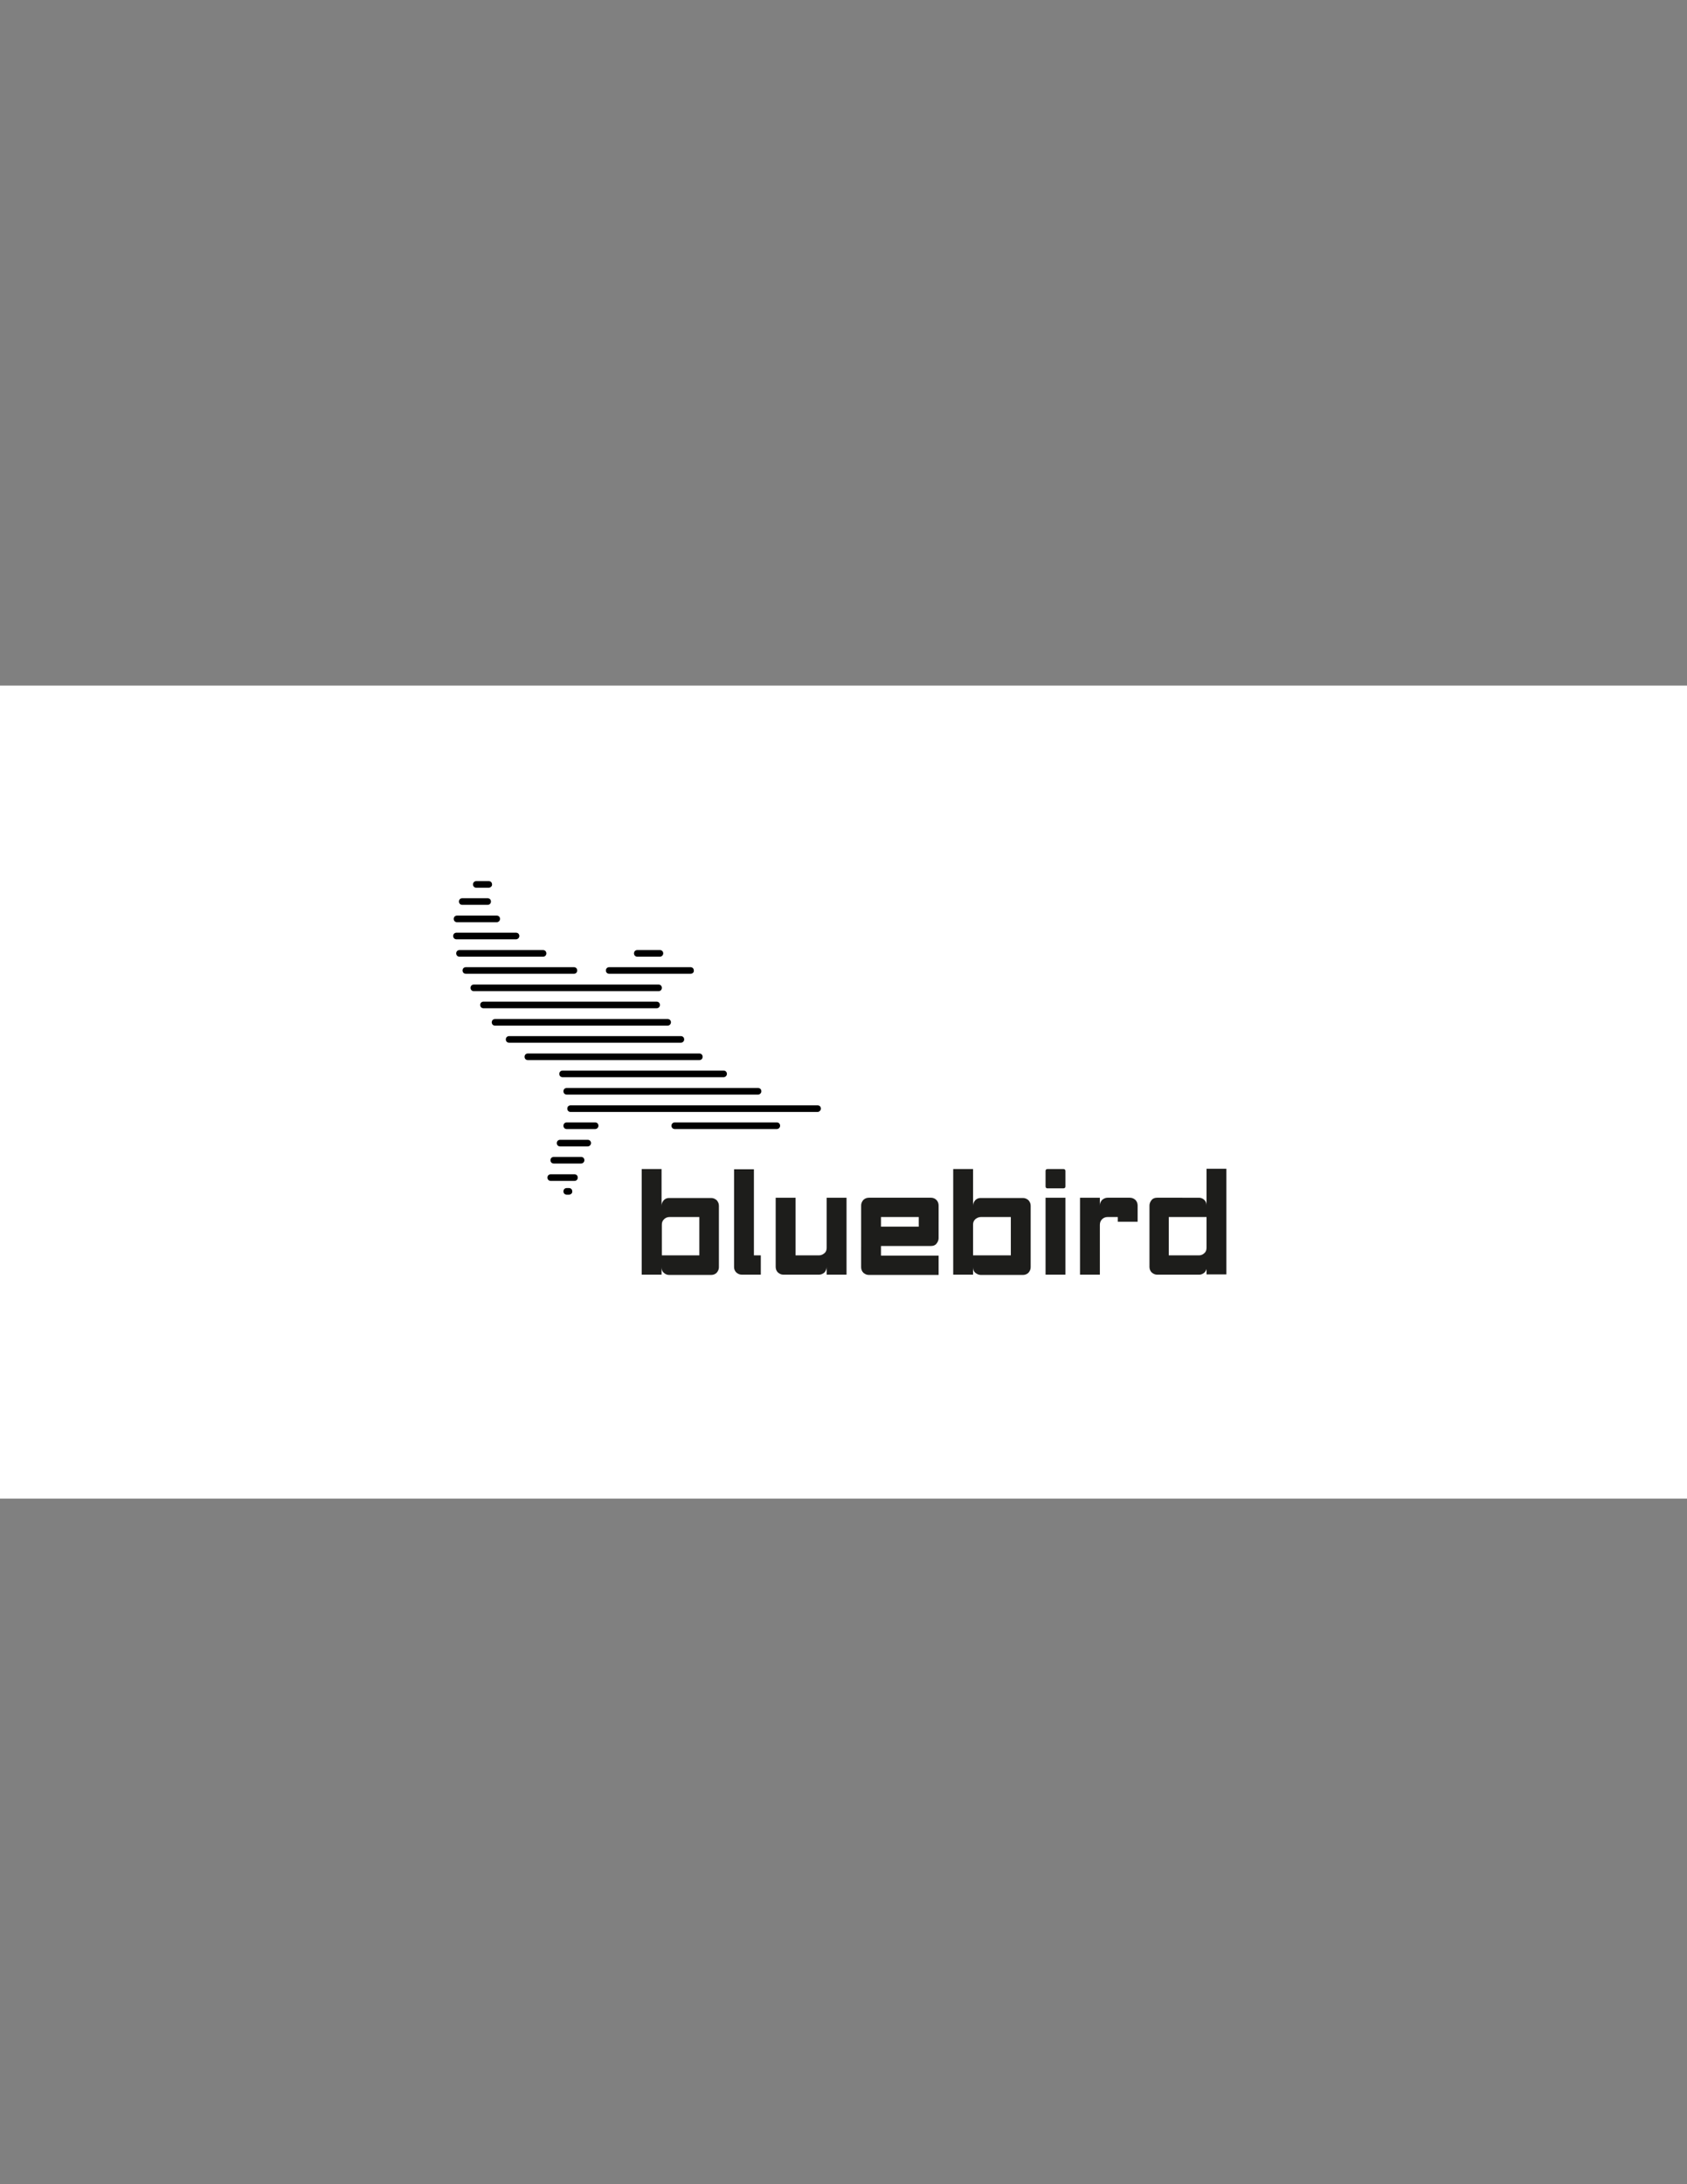 <?xml version="1.0" encoding="utf-8"?>
<!-- Generator: Adobe Illustrator 18.1.1, SVG Export Plug-In . SVG Version: 6.00 Build 0)  -->
<svg version="1.1" id="Ebene_1" xmlns="http://www.w3.org/2000/svg" xmlns:xlink="http://www.w3.org/1999/xlink" x="0px" y="0px"
	 viewBox="0 0 612 792" enable-background="new 0 0 612 792" xml:space="preserve">
<rect x="0" y="0" width="612" height="792" fill="#808080" stroke="none"/>
<rect y="248.6" fill="#FFFFFF" width="612" height="294.8"/>
<g>
	<g>
		<path d="M208.2,353.1H169c-0.7,0-1.2-0.5-1.2-1.2c0-0.7,0.5-1.2,1.2-1.2h39.2c0.7,0,1.2,0.5,1.2,1.2
			C209.4,352.6,208.9,353.1,208.2,353.1z"/>
		<path d="M238.2,365.6h-62.8c-0.7,0-1.2-0.5-1.2-1.2c0-0.7,0.5-1.2,1.2-1.2h62.8c0.7,0,1.2,0.5,1.2,1.2
			C239.4,365.1,238.9,365.6,238.2,365.6z"/>
		<path d="M197,346.9h-30.3c-0.7,0-1.2-0.5-1.2-1.2s0.5-1.2,1.2-1.2H197c0.7,0,1.2,0.5,1.2,1.2S197.7,346.9,197,346.9z"/>
		<path d="M242.2,371.9h-62.6c-0.7,0-1.2-0.5-1.2-1.2s0.5-1.2,1.2-1.2h62.6c0.7,0,1.2,0.5,1.2,1.2S242.8,371.9,242.2,371.9z"/>
		<path d="M187.2,340.6h-21.6c-0.7,0-1.2-0.5-1.2-1.2c0-0.7,0.5-1.2,1.2-1.2h21.6c0.7,0,1.2,0.5,1.2,1.2
			C188.4,340.1,187.8,340.6,187.2,340.6z"/>
		<path d="M180.2,334.4h-14.4c-0.7,0-1.2-0.5-1.2-1.2s0.5-1.2,1.2-1.2h14.4c0.7,0,1.2,0.5,1.2,1.2S180.8,334.4,180.2,334.4z"/>
		<path d="M239.4,346.9h-8.2c-0.7,0-1.2-0.5-1.2-1.2s0.5-1.2,1.2-1.2h8.2c0.7,0,1.2,0.5,1.2,1.2S240,346.9,239.4,346.9z"/>
		<path d="M247,378.1h-62.3c-0.7,0-1.2-0.5-1.2-1.2s0.5-1.2,1.2-1.2H247c0.7,0,1.2,0.5,1.2,1.2S247.6,378.1,247,378.1z"/>
		<path d="M253.7,384.4h-62.2c-0.7,0-1.2-0.5-1.2-1.2s0.5-1.2,1.2-1.2h62.2c0.7,0,1.2,0.5,1.2,1.2S254.4,384.4,253.7,384.4z"/>
		<path d="M262.5,390.6h-58.4c-0.7,0-1.2-0.5-1.2-1.2s0.5-1.2,1.2-1.2h58.4c0.7,0,1.2,0.5,1.2,1.2S263.1,390.6,262.5,390.6z"/>
		<path d="M250.5,353.1H221c-0.7,0-1.2-0.5-1.2-1.2c0-0.7,0.5-1.2,1.2-1.2h29.5c0.7,0,1.2,0.5,1.2,1.2
			C251.8,352.6,251.2,353.1,250.5,353.1z"/>
		<path d="M176.9,328.1h-9.2c-0.7,0-1.2-0.5-1.2-1.2s0.5-1.2,1.2-1.2h9.2c0.7,0,1.2,0.5,1.2,1.2S177.6,328.1,176.9,328.1z"/>
		<path d="M296.6,403.2H207c-0.7,0-1.2-0.5-1.2-1.2c0-0.7,0.5-1.2,1.2-1.2h89.6c0.7,0,1.2,0.5,1.2,1.2
			C297.8,402.6,297.2,403.2,296.6,403.2z"/>
		<path d="M238.9,359.4h-67c-0.7,0-1.2-0.5-1.2-1.2s0.5-1.2,1.2-1.2h67c0.7,0,1.2,0.5,1.2,1.2S239.6,359.4,238.9,359.4z"/>
		<path d="M177.3,321.9h-4.5c-0.7,0-1.2-0.5-1.2-1.2c0-0.7,0.5-1.2,1.2-1.2h4.5c0.7,0,1.2,0.5,1.2,1.2
			C178.6,321.3,177.9,321.9,177.3,321.9z"/>
		<path d="M206.4,433.2h-0.8c-0.7,0-1.2-0.5-1.2-1.2c0-0.7,0.5-1.2,1.2-1.2h0.8c0.7,0,1.2,0.5,1.2,1.2
			C207.7,432.6,207.1,433.2,206.4,433.2z"/>
		<path d="M215.9,409.4h-10.3c-0.7,0-1.2-0.5-1.2-1.2s0.5-1.2,1.2-1.2h10.3c0.7,0,1.2,0.5,1.2,1.2S216.5,409.4,215.9,409.4z"/>
		<path d="M275,396.9h-69.4c-0.7,0-1.2-0.5-1.2-1.2s0.5-1.2,1.2-1.2H275c0.7,0,1.2,0.5,1.2,1.2S275.6,396.9,275,396.9z"/>
		<path d="M213.2,415.7h-10c-0.7,0-1.2-0.5-1.2-1.2c0-0.7,0.5-1.2,1.2-1.2h10c0.7,0,1.2,0.5,1.2,1.2
			C214.4,415.1,213.9,415.7,213.2,415.7z"/>
		<path d="M281.8,409.4h-37c-0.7,0-1.2-0.5-1.2-1.2s0.5-1.2,1.2-1.2h37c0.7,0,1.2,0.5,1.2,1.2S282.4,409.4,281.8,409.4z"/>
		<path d="M208.4,428.2h-8.6c-0.7,0-1.2-0.5-1.2-1.2s0.5-1.2,1.2-1.2h8.6c0.7,0,1.2,0.5,1.2,1.2S209.1,428.2,208.4,428.2z"/>
		<path d="M210.8,421.9h-9.9c-0.7,0-1.2-0.5-1.2-1.2s0.5-1.2,1.2-1.2h9.9c0.7,0,1.2,0.5,1.2,1.2S211.4,421.9,210.8,421.9z"/>
	</g>
	<g enable-background="new    ">
		<path fill="#1D1D1B" d="M240,462.2h-7.2v-38.3h7.2v13.3c0-0.8,0.3-1.4,0.8-2c0.6-0.6,1.2-0.8,1.9-0.8h15.3c0.8,0,1.4,0.3,2,0.8
			c0.5,0.6,0.8,1.2,0.8,2v22.3c0,0.8-0.3,1.4-0.8,2c-0.5,0.5-1.2,0.8-2,0.8h-15.3c-0.7,0-1.4-0.3-1.9-0.8c-0.6-0.5-0.8-1.2-0.8-2
			V462.2z M240,455.2h13.7v-13.9h-10.9c-0.7,0-1.4,0.3-1.9,0.8c-0.6,0.6-0.8,1.2-0.8,2V455.2z"/>
		<path fill="#1D1D1B" d="M273.5,423.9v31.3h2.5v7h-6.9c-0.8,0-1.4-0.3-2-0.8c-0.5-0.5-0.8-1.2-0.8-1.9v-35.5H273.5z"/>
		<path fill="#1D1D1B" d="M299.9,434.3h7.2v27.9h-7.2v-2.8c0,0.8-0.3,1.4-0.8,2c-0.6,0.5-1.2,0.8-2,0.8h-12.9c-0.8,0-1.4-0.3-2-0.8
			c-0.5-0.5-0.8-1.2-0.8-2v-25.1h7.2v20.9h8.5c0.8,0,1.4-0.3,2-0.8c0.6-0.5,0.8-1.2,0.8-2V434.3z"/>
		<path fill="#1D1D1B" d="M312.4,437.1c0-0.8,0.3-1.4,0.8-2c0.5-0.5,1.2-0.8,2-0.8h22.6c0.7,0,1.4,0.3,1.9,0.8
			c0.5,0.5,0.8,1.2,0.8,2V449c0,0.7-0.3,1.4-0.8,2c-0.5,0.6-1.2,0.8-2,0.8h-18.1v3.5h20.9v7h-25.3c-0.8,0-1.4-0.3-2-0.8
			c-0.5-0.5-0.8-1.2-0.8-2V437.1z M319.6,441.3v3.5h13.7v-3.5H319.6z"/>
		<path fill="#1D1D1B" d="M353,462.2h-7.2v-38.3h7.2v13.3c0-0.8,0.3-1.4,0.8-2c0.6-0.6,1.2-0.8,2-0.8h15.3c0.8,0,1.4,0.3,2,0.8
			c0.5,0.6,0.8,1.2,0.8,2v22.3c0,0.8-0.3,1.4-0.8,2c-0.5,0.5-1.2,0.8-2,0.8h-15.3c-0.7,0-1.4-0.3-2-0.8c-0.6-0.5-0.8-1.2-0.8-2
			V462.2z M353,455.2h13.7v-13.9h-10.9c-0.7,0-1.4,0.3-2,0.8c-0.6,0.6-0.8,1.2-0.8,2V455.2z"/>
		<path fill="#1D1D1B" d="M379.3,424.6c0-0.4,0.2-0.7,0.7-0.7h5.8c0.4,0,0.7,0.2,0.7,0.7v5.6c0,0.4-0.2,0.7-0.7,0.7h-5.8
			c-0.4,0-0.7-0.2-0.7-0.7V424.6z M386.5,462.2h-7.2v-27.9h7.2V462.2z"/>
		<path fill="#1D1D1B" d="M399,462.2h-7.2v-27.9h7.2v2.8c0-0.8,0.3-1.4,0.8-2c0.6-0.5,1.2-0.8,2-0.8h8.1c0.8,0,1.4,0.3,2,0.8
			c0.5,0.5,0.8,1.2,0.8,2v5.9h-7.2v-1.7h-3.8c-0.7,0-1.4,0.3-1.9,0.8c-0.5,0.5-0.8,1.2-0.8,2V462.2z"/>
		<path fill="#1D1D1B" d="M437.8,459.4c0,0.8-0.3,1.4-0.8,2c-0.6,0.5-1.2,0.8-1.9,0.8h-15.3c-0.8,0-1.4-0.3-2-0.8
			c-0.5-0.5-0.8-1.2-0.8-2v-22.3c0-0.7,0.3-1.4,0.8-2c0.5-0.6,1.2-0.8,2-0.8H435c0.7,0,1.4,0.3,1.9,0.8c0.6,0.6,0.8,1.2,0.8,2v-13.3
			h7.2v38.3h-7.2V459.4z M435,455.2c0.7,0,1.4-0.3,1.9-0.8c0.6-0.5,0.8-1.2,0.8-2v-11.1h-13.7v13.9H435z"/>
	</g>
</g>
</svg>
